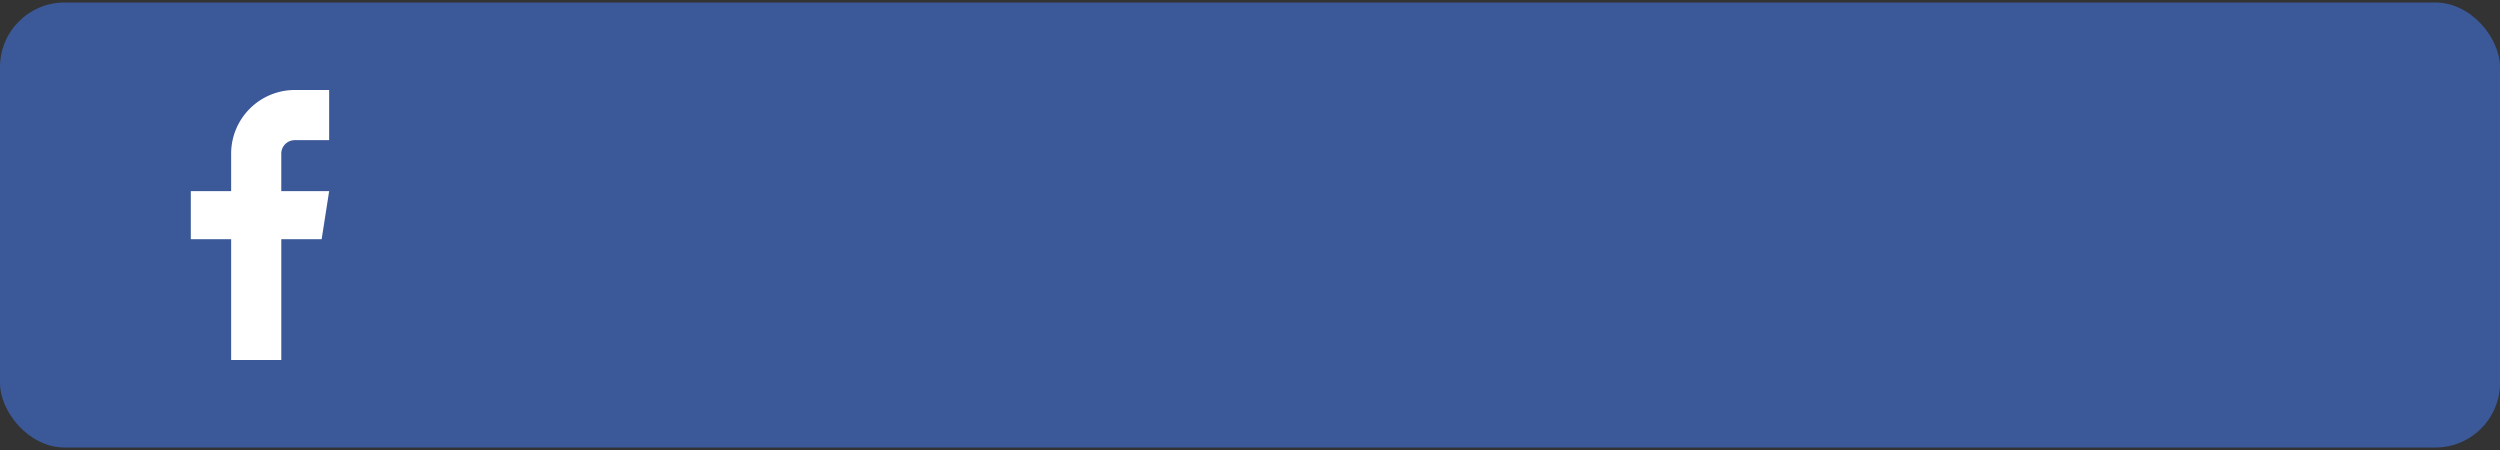 <svg id="Layer_1" data-name="Layer 1" xmlns="http://www.w3.org/2000/svg" viewBox="0 0 500 90"><rect x="0" y="0" width="500" height="90" fill="#333333" stroke="none"/><defs><style>.cls-1{fill:#3b5998;}.cls-2{fill:#fff;}</style></defs><title>Artboard 1</title><rect class="cls-1" y="0.5" width="500" height="89" rx="12.917" ry="12.917"/><path class="cls-2" d="M65.83,28.031H58.955a2.7,2.7,0,0,0-2.7,2.7v7.5H65.83l-1.5,9.613H56.259V72H46.228V47.842H38.161V38.229h8.067v-7.5A12.741,12.741,0,0,1,58.955,18H65.83Z"/></svg>